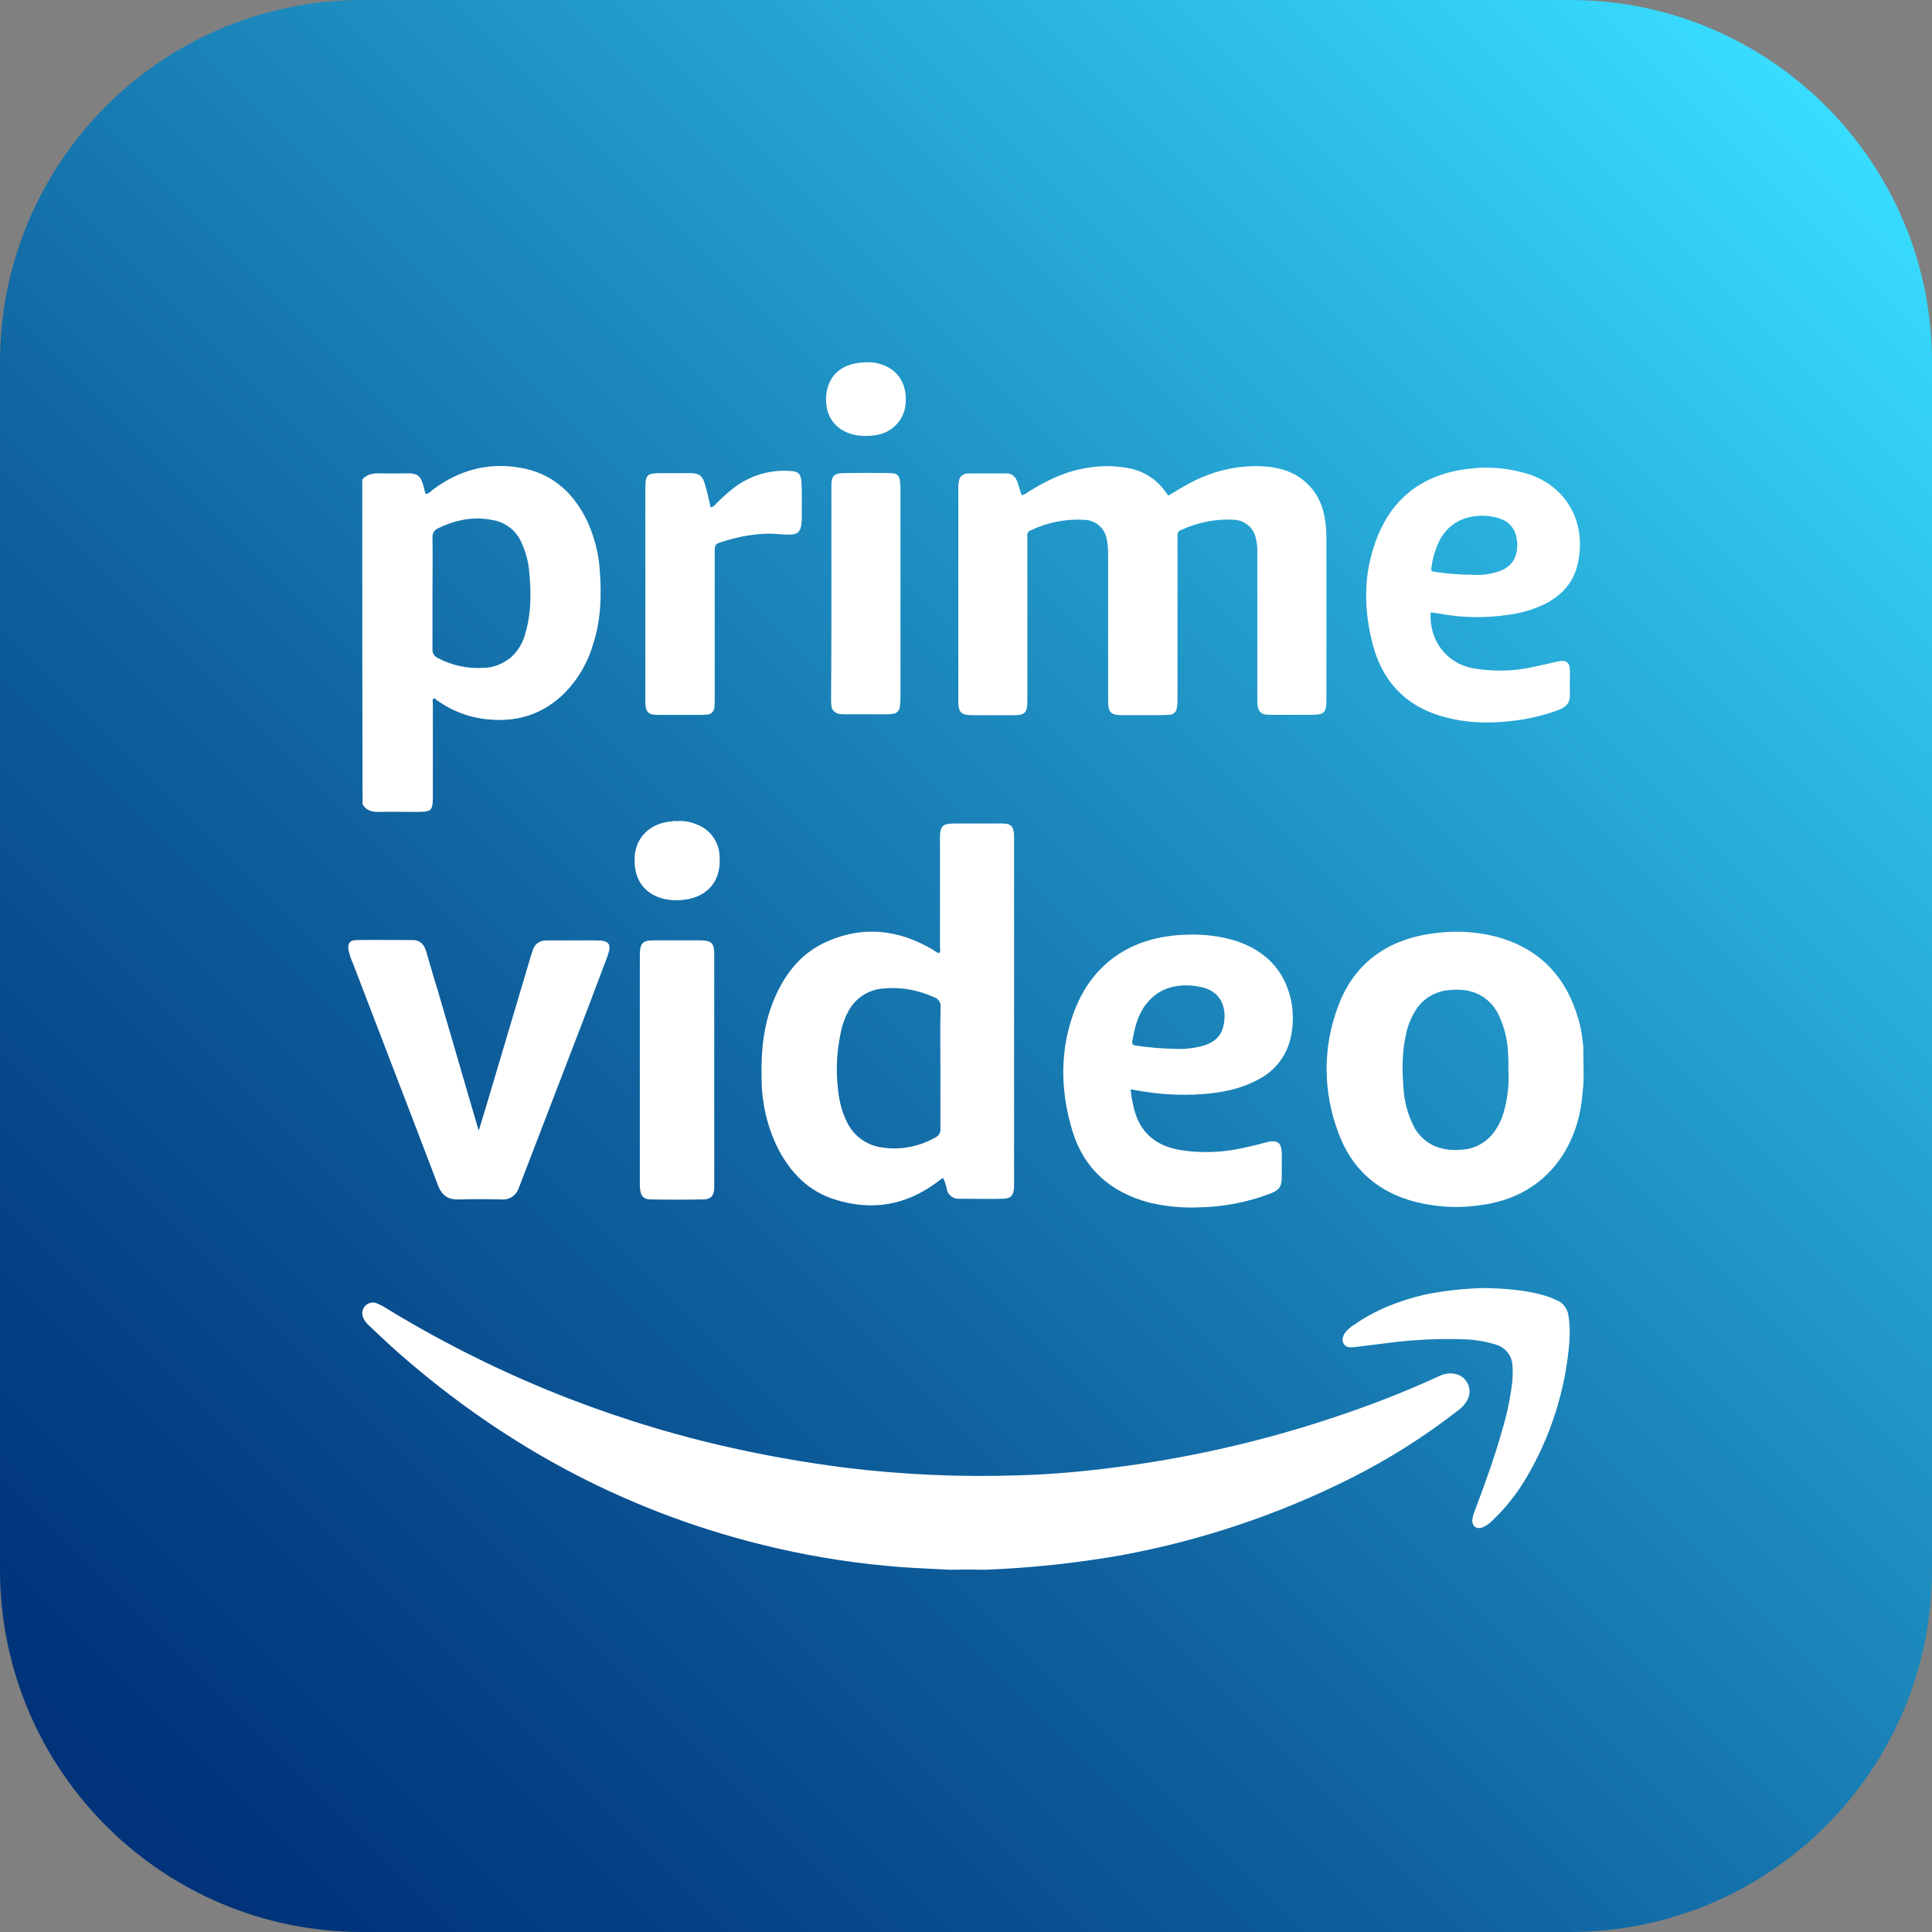 <svg width="60" height="60" viewBox="0 0 60 60" fill="none" xmlns="http://www.w3.org/2000/svg">
<rect x="0" y="0" width="60" height="60" fill="#808080" stroke="none"/>
<path d="M60 11.25V48.75C60 54.962 54.962 60 48.75 60H11.25C5.037 60 0 54.962 0 48.75V11.25C0 5.037 5.037 0 11.25 0H48.75C54.962 0 60 5.037 60 11.25Z" fill="url(#paint0_linear_551_2708)"/>
<path d="M36.279 15.395C36.519 15.251 36.769 15.097 37.029 14.962C37.701 14.617 38.451 14.444 39.211 14.481C39.76 14.511 40.259 14.665 40.644 15.067C41.009 15.442 41.144 15.904 41.182 16.404C41.193 16.51 41.193 16.615 41.193 16.731V21.71C41.193 22.142 41.135 22.2 40.703 22.2H39.53C39.453 22.2 39.376 22.2 39.299 22.19C39.184 22.18 39.087 22.084 39.068 21.969C39.047 21.862 39.047 21.757 39.047 21.651V17.2C39.057 17.016 39.038 16.845 38.99 16.671C38.913 16.374 38.645 16.162 38.336 16.142C37.77 16.105 37.201 16.22 36.682 16.46C36.605 16.48 36.557 16.556 36.568 16.634V21.689C36.568 21.785 36.568 21.872 36.547 21.967C36.547 22.101 36.441 22.199 36.307 22.199C36.164 22.209 36.019 22.209 35.865 22.209H34.846C34.491 22.209 34.414 22.122 34.414 21.766V17.22C34.414 17.056 34.404 16.882 34.366 16.72C34.299 16.392 34.021 16.161 33.694 16.144C33.117 16.106 32.531 16.221 32.011 16.471C31.934 16.491 31.886 16.577 31.905 16.655V21.779C31.905 22.134 31.828 22.211 31.473 22.211H30.184C29.846 22.211 29.761 22.115 29.761 21.789V15.117C29.761 15.04 29.771 14.964 29.791 14.886C29.829 14.771 29.945 14.702 30.06 14.702H31.261C31.435 14.702 31.54 14.809 31.599 14.971C31.646 15.105 31.676 15.231 31.724 15.375C31.82 15.375 31.878 15.307 31.945 15.269C32.474 14.941 33.03 14.662 33.656 14.549C34.138 14.452 34.617 14.452 35.099 14.549C35.55 14.645 35.955 14.914 36.214 15.299C36.234 15.329 36.251 15.346 36.271 15.366C36.259 15.376 36.269 15.376 36.279 15.395ZM22.071 15.76C22.139 15.74 22.196 15.702 22.235 15.645C22.409 15.471 22.59 15.307 22.784 15.155C23.284 14.77 23.909 14.579 24.534 14.626C24.784 14.636 24.871 14.712 24.889 14.954C24.909 15.281 24.899 15.616 24.899 15.944C24.909 16.077 24.899 16.204 24.879 16.339C24.841 16.512 24.773 16.579 24.6 16.599C24.466 16.609 24.34 16.599 24.205 16.589C23.561 16.531 22.936 16.656 22.33 16.857C22.196 16.905 22.196 17.001 22.196 17.107V21.721C22.196 21.807 22.196 21.885 22.186 21.971C22.176 22.096 22.08 22.192 21.955 22.192C21.887 22.202 21.811 22.202 21.744 22.202H20.494C20.426 22.202 20.35 22.202 20.282 22.192C20.157 22.182 20.061 22.077 20.051 21.952C20.041 21.875 20.041 21.799 20.041 21.721V15.184C20.041 14.741 20.089 14.694 20.531 14.694H21.455C21.705 14.694 21.82 14.78 21.887 15.021C21.957 15.261 22.014 15.501 22.071 15.76ZM25.82 18.432V15.021C25.83 14.79 25.916 14.704 26.148 14.694C26.648 14.684 27.148 14.684 27.648 14.694C27.869 14.694 27.936 14.761 27.955 14.982C27.965 15.069 27.965 15.146 27.965 15.232V21.634C27.965 21.74 27.955 21.845 27.945 21.951C27.935 22.076 27.839 22.162 27.714 22.172C27.656 22.182 27.608 22.182 27.55 22.182H26.214C26.166 22.182 26.128 22.182 26.08 22.172C25.946 22.162 25.83 22.057 25.82 21.922C25.81 21.845 25.81 21.769 25.81 21.691C25.82 20.624 25.82 19.529 25.82 18.432ZM26.935 11.252C27.089 11.242 27.242 11.272 27.386 11.32C27.905 11.494 28.174 11.945 28.126 12.531C28.089 13.031 27.714 13.435 27.212 13.511C27.001 13.549 26.78 13.549 26.569 13.511C26.02 13.405 25.617 13.002 25.655 12.31C25.714 11.626 26.166 11.252 26.935 11.252ZM18.621 17.645C18.584 17.145 18.448 16.655 18.246 16.202C17.851 15.376 17.246 14.77 16.324 14.559C15.266 14.327 14.315 14.559 13.449 15.202C13.391 15.26 13.324 15.309 13.248 15.346C13.227 15.336 13.21 15.326 13.21 15.316C13.18 15.22 13.162 15.125 13.133 15.027C13.055 14.787 12.959 14.7 12.7 14.7C12.411 14.7 12.114 14.71 11.826 14.7C11.605 14.69 11.404 14.72 11.25 14.891C11.25 18.255 11.25 21.63 11.26 24.984C11.385 25.185 11.578 25.224 11.799 25.215C12.144 25.205 12.491 25.215 12.836 25.215C13.443 25.215 13.443 25.215 13.443 24.619V21.88C13.443 21.812 13.412 21.736 13.48 21.679C13.961 22.054 14.547 22.285 15.152 22.341C15.999 22.427 16.766 22.216 17.411 21.639C17.883 21.206 18.229 20.649 18.411 20.032C18.67 19.25 18.688 18.451 18.621 17.645ZM16.324 19.634C16.256 19.931 16.102 20.2 15.881 20.404C15.631 20.615 15.322 20.741 14.998 20.741C14.508 20.771 14.026 20.664 13.595 20.434C13.489 20.386 13.421 20.28 13.431 20.165V18.425C13.431 17.849 13.441 17.271 13.431 16.695C13.421 16.561 13.499 16.445 13.623 16.397C14.151 16.147 14.7 16.032 15.276 16.147C15.68 16.205 16.026 16.465 16.19 16.84C16.334 17.147 16.421 17.484 16.44 17.82C16.497 18.432 16.497 19.047 16.324 19.634ZM44.7 19.057C45.42 19.191 46.16 19.201 46.883 19.087C47.305 19.03 47.709 18.904 48.084 18.702C48.516 18.452 48.834 18.106 48.968 17.625C49.305 16.414 48.784 15.192 47.525 14.742C46.91 14.541 46.256 14.474 45.612 14.559C44.094 14.732 43.104 15.569 42.653 17.019C42.335 18.009 42.374 19.017 42.633 20.017C42.97 21.296 43.815 22.056 45.093 22.324C45.822 22.487 46.562 22.457 47.294 22.344C47.679 22.276 48.064 22.18 48.429 22.036C48.65 21.95 48.766 21.815 48.756 21.565C48.746 21.334 48.756 21.094 48.756 20.854C48.756 20.565 48.641 20.479 48.361 20.546C48.081 20.614 47.812 20.671 47.535 20.73C46.939 20.855 46.324 20.855 45.727 20.75C44.91 20.586 44.381 19.885 44.429 19.02C44.516 19.03 44.612 19.037 44.7 19.057ZM44.459 17.587C44.489 17.356 44.555 17.136 44.642 16.925C44.931 16.222 45.536 15.984 46.153 16.021C46.326 16.031 46.498 16.069 46.661 16.136C46.911 16.242 47.074 16.474 47.104 16.742C47.134 16.906 47.124 17.08 47.075 17.242C46.96 17.587 46.68 17.732 46.345 17.801C46.144 17.849 45.932 17.869 45.72 17.849C45.345 17.849 44.96 17.819 44.585 17.762C44.44 17.741 44.44 17.741 44.459 17.587Z" fill="white"/>
<path d="M14.877 35.084C14.938 34.878 15 34.681 15.063 34.475C15.537 32.877 16.012 31.289 16.486 29.69L16.547 29.504C16.598 29.318 16.773 29.205 16.96 29.205H18.528C18.92 29.205 19.002 29.319 18.868 29.69L18.25 31.329C17.558 33.124 16.867 34.928 16.177 36.723C16.156 36.784 16.126 36.845 16.105 36.909C16.032 37.125 15.816 37.27 15.588 37.249C15.135 37.239 14.681 37.239 14.227 37.249C13.907 37.259 13.722 37.115 13.608 36.827C13.351 36.145 13.082 35.454 12.825 34.774C12.206 33.154 11.577 31.535 10.957 29.907C10.896 29.784 10.853 29.638 10.823 29.504C10.792 29.298 10.863 29.195 11.071 29.195C11.658 29.185 12.247 29.195 12.823 29.195C13.071 29.195 13.185 29.36 13.246 29.578C13.36 29.969 13.472 30.373 13.597 30.764C14.02 32.198 14.432 33.642 14.856 35.075C14.846 35.084 14.857 35.084 14.877 35.084ZM22.181 33.228V36.94C22.16 37.147 22.067 37.239 21.861 37.249C21.305 37.259 20.757 37.259 20.201 37.249C19.995 37.249 19.902 37.145 19.881 36.95C19.871 36.889 19.871 36.816 19.871 36.754V29.616C19.881 29.297 19.963 29.204 20.283 29.204H21.768C22.088 29.204 22.181 29.297 22.181 29.616V33.228V33.228ZM21.035 25.502C21.241 25.48 21.447 25.523 21.643 25.605C22.046 25.76 22.325 26.131 22.345 26.565C22.427 27.504 21.797 27.978 20.962 27.958C20.848 27.958 20.736 27.936 20.622 27.918C19.983 27.763 19.652 27.268 19.715 26.556C19.766 25.989 20.21 25.567 20.818 25.514C20.891 25.502 20.963 25.491 21.035 25.502ZM49.172 32.629C49.182 32.511 49.141 32.268 49.141 32.258C49.12 32.062 49.08 31.866 49.027 31.68C48.645 30.319 47.79 29.422 46.397 29.072C45.747 28.916 45.088 28.896 44.427 28.999C43.036 29.205 42.033 29.948 41.55 31.268C41.076 32.526 41.085 33.909 41.56 35.166C41.972 36.31 42.797 37.034 43.983 37.331C44.613 37.486 45.273 37.528 45.922 37.435C48.087 37.178 48.986 35.536 49.13 34.114C49.13 34.114 49.181 33.687 49.181 33.49L49.172 32.629ZM46.697 34.547C46.636 34.763 46.542 34.959 46.408 35.145C46.182 35.465 45.821 35.672 45.43 35.702C45.233 35.723 45.038 35.723 44.842 35.68C44.408 35.598 44.047 35.309 43.872 34.907C43.717 34.587 43.625 34.236 43.593 33.885C43.542 33.276 43.532 32.668 43.676 32.069C43.727 31.831 43.831 31.595 43.955 31.388C44.181 31.017 44.573 30.779 45.007 30.749C45.203 30.728 45.398 30.728 45.595 30.77C46.007 30.853 46.347 31.122 46.533 31.502C46.708 31.863 46.812 32.265 46.832 32.666C46.842 32.853 46.853 33.038 46.842 33.223C46.872 33.68 46.82 34.124 46.697 34.547ZM31.091 25.574H29.657C29.266 25.574 29.192 25.646 29.192 26.039V29.381C29.192 29.454 29.223 29.525 29.171 29.598C29.078 29.588 29.027 29.525 28.955 29.484C27.882 28.854 26.758 28.741 25.622 29.268C24.827 29.639 24.332 30.31 24.013 31.103C23.705 31.866 23.631 32.672 23.652 33.485C23.652 34.249 23.827 35.002 24.168 35.681C24.56 36.434 25.128 37.011 25.953 37.259C27.078 37.61 28.13 37.434 29.088 36.723C29.161 36.683 29.202 36.609 29.295 36.589C29.346 36.703 29.387 36.827 29.408 36.95C29.448 37.115 29.595 37.229 29.77 37.229H30.017C30.388 37.229 30.748 37.239 31.111 37.229C31.4 37.229 31.482 37.136 31.493 36.838V25.968C31.483 25.645 31.401 25.574 31.091 25.574ZM29.205 33.164V35.041C29.226 35.164 29.153 35.279 29.04 35.33C28.545 35.609 27.978 35.721 27.42 35.639C26.946 35.588 26.532 35.299 26.316 34.875C26.151 34.545 26.058 34.194 26.027 33.833C25.945 33.183 25.996 32.524 26.15 31.894C26.201 31.719 26.263 31.554 26.356 31.389C26.572 30.986 26.986 30.729 27.438 30.698C27.986 30.646 28.532 30.749 29.026 30.977C29.148 31.017 29.222 31.142 29.212 31.275C29.193 31.916 29.205 32.536 29.205 33.164ZM37.321 33.98C37.92 33.94 38.517 33.825 39.055 33.536C39.602 33.268 39.983 32.763 40.097 32.164C40.17 31.793 40.17 31.4 40.087 31.029C39.871 30.1 39.283 29.524 38.396 29.224C37.901 29.069 37.375 29.008 36.858 29.028C35.125 29.068 33.806 29.945 33.268 31.679C32.907 32.823 32.96 33.99 33.308 35.134C33.67 36.31 34.495 37.022 35.67 37.342C36.058 37.437 36.461 37.489 36.861 37.499C36.98 37.502 37.098 37.502 37.217 37.496C37.97 37.486 38.722 37.342 39.435 37.074C39.733 36.96 39.806 36.858 39.806 36.538V35.795C39.796 35.496 39.672 35.393 39.372 35.465C39.146 35.526 38.928 35.579 38.702 35.63C38.011 35.795 37.29 35.827 36.587 35.703C35.886 35.569 35.411 35.166 35.226 34.465C35.175 34.259 35.133 34.053 35.112 33.835C35.163 33.835 35.216 33.835 35.256 33.856C35.938 33.98 36.63 34.032 37.321 33.98ZM35.165 32.329C35.237 31.927 35.33 31.534 35.577 31.204C35.96 30.699 36.485 30.554 37.082 30.616C37.133 30.616 37.175 30.638 37.226 30.638C37.947 30.752 38.122 31.329 37.99 31.885C37.886 32.298 37.546 32.453 37.165 32.524C36.958 32.564 36.742 32.585 36.526 32.575C36.103 32.565 35.691 32.535 35.278 32.471C35.186 32.464 35.146 32.423 35.165 32.329Z" fill="white"/>
<path d="M30.585 48.75C30.223 48.741 29.862 48.741 29.501 48.75C29.005 48.722 28.508 48.705 28.01 48.669C26.691 48.57 25.381 48.373 24.098 48.076C19.663 47.054 15.77 44.999 12.372 42.01C12.055 41.731 11.758 41.445 11.45 41.157C11.377 41.095 11.313 41.005 11.277 40.915C11.223 40.789 11.25 40.654 11.341 40.556C11.431 40.459 11.576 40.421 11.702 40.475C11.783 40.511 11.865 40.547 11.937 40.593C15.181 42.585 18.721 44.04 22.435 44.9C23.681 45.188 24.937 45.411 26.201 45.574C28.016 45.799 29.85 45.88 31.675 45.816C32.658 45.789 33.635 45.699 34.61 45.574C36.886 45.286 39.136 44.775 41.313 44.056C42.461 43.68 43.58 43.248 44.675 42.746C44.837 42.656 45.036 42.629 45.216 42.674C45.515 42.746 45.695 43.05 45.622 43.347C45.613 43.384 45.595 43.429 45.577 43.465C45.505 43.6 45.405 43.718 45.278 43.805C44.24 44.614 43.118 45.322 41.936 45.915C39.703 47.036 37.32 47.835 34.862 48.292C33.448 48.542 32.021 48.696 30.585 48.75ZM46.113 40C46.71 40.017 47.297 40.054 47.875 40.208C48.037 40.252 48.192 40.306 48.343 40.379C48.552 40.46 48.686 40.657 48.713 40.873C48.75 41.125 48.758 41.384 48.741 41.645C48.623 43.18 48.145 44.66 47.35 45.98C47.06 46.455 46.708 46.888 46.302 47.264C46.221 47.345 46.121 47.407 46.012 47.444C45.84 47.489 45.731 47.399 45.722 47.227C45.731 47.138 45.75 47.047 45.786 46.958C46.103 46.114 46.41 45.28 46.653 44.409C46.798 43.934 46.898 43.449 46.961 42.955C46.978 42.775 46.988 42.596 46.97 42.416C46.961 42.11 46.761 41.851 46.465 41.761C46.183 41.671 45.896 41.617 45.597 41.599C44.766 41.562 43.936 41.599 43.113 41.706L42.021 41.841C41.903 41.85 41.795 41.841 41.731 41.734C41.667 41.626 41.695 41.517 41.758 41.411C41.831 41.312 41.921 41.222 42.03 41.159C42.698 40.684 43.448 40.395 44.243 40.206C44.857 40.08 45.481 40.017 46.113 40Z" fill="white"/>
<defs>
<linearGradient id="paint0_linear_551_2708" x1="0.051" y1="59.949" x2="59.219" y2="0.781" gradientUnits="userSpaceOnUse">
<stop offset="0.069" stop-color="#00337A"/>
<stop offset="0.178" stop-color="#044084"/>
<stop offset="0.381" stop-color="#0F619E"/>
<stop offset="0.652" stop-color="#2198C9"/>
<stop offset="0.955" stop-color="#38DCFF"/>
</linearGradient>
</defs>
</svg>
